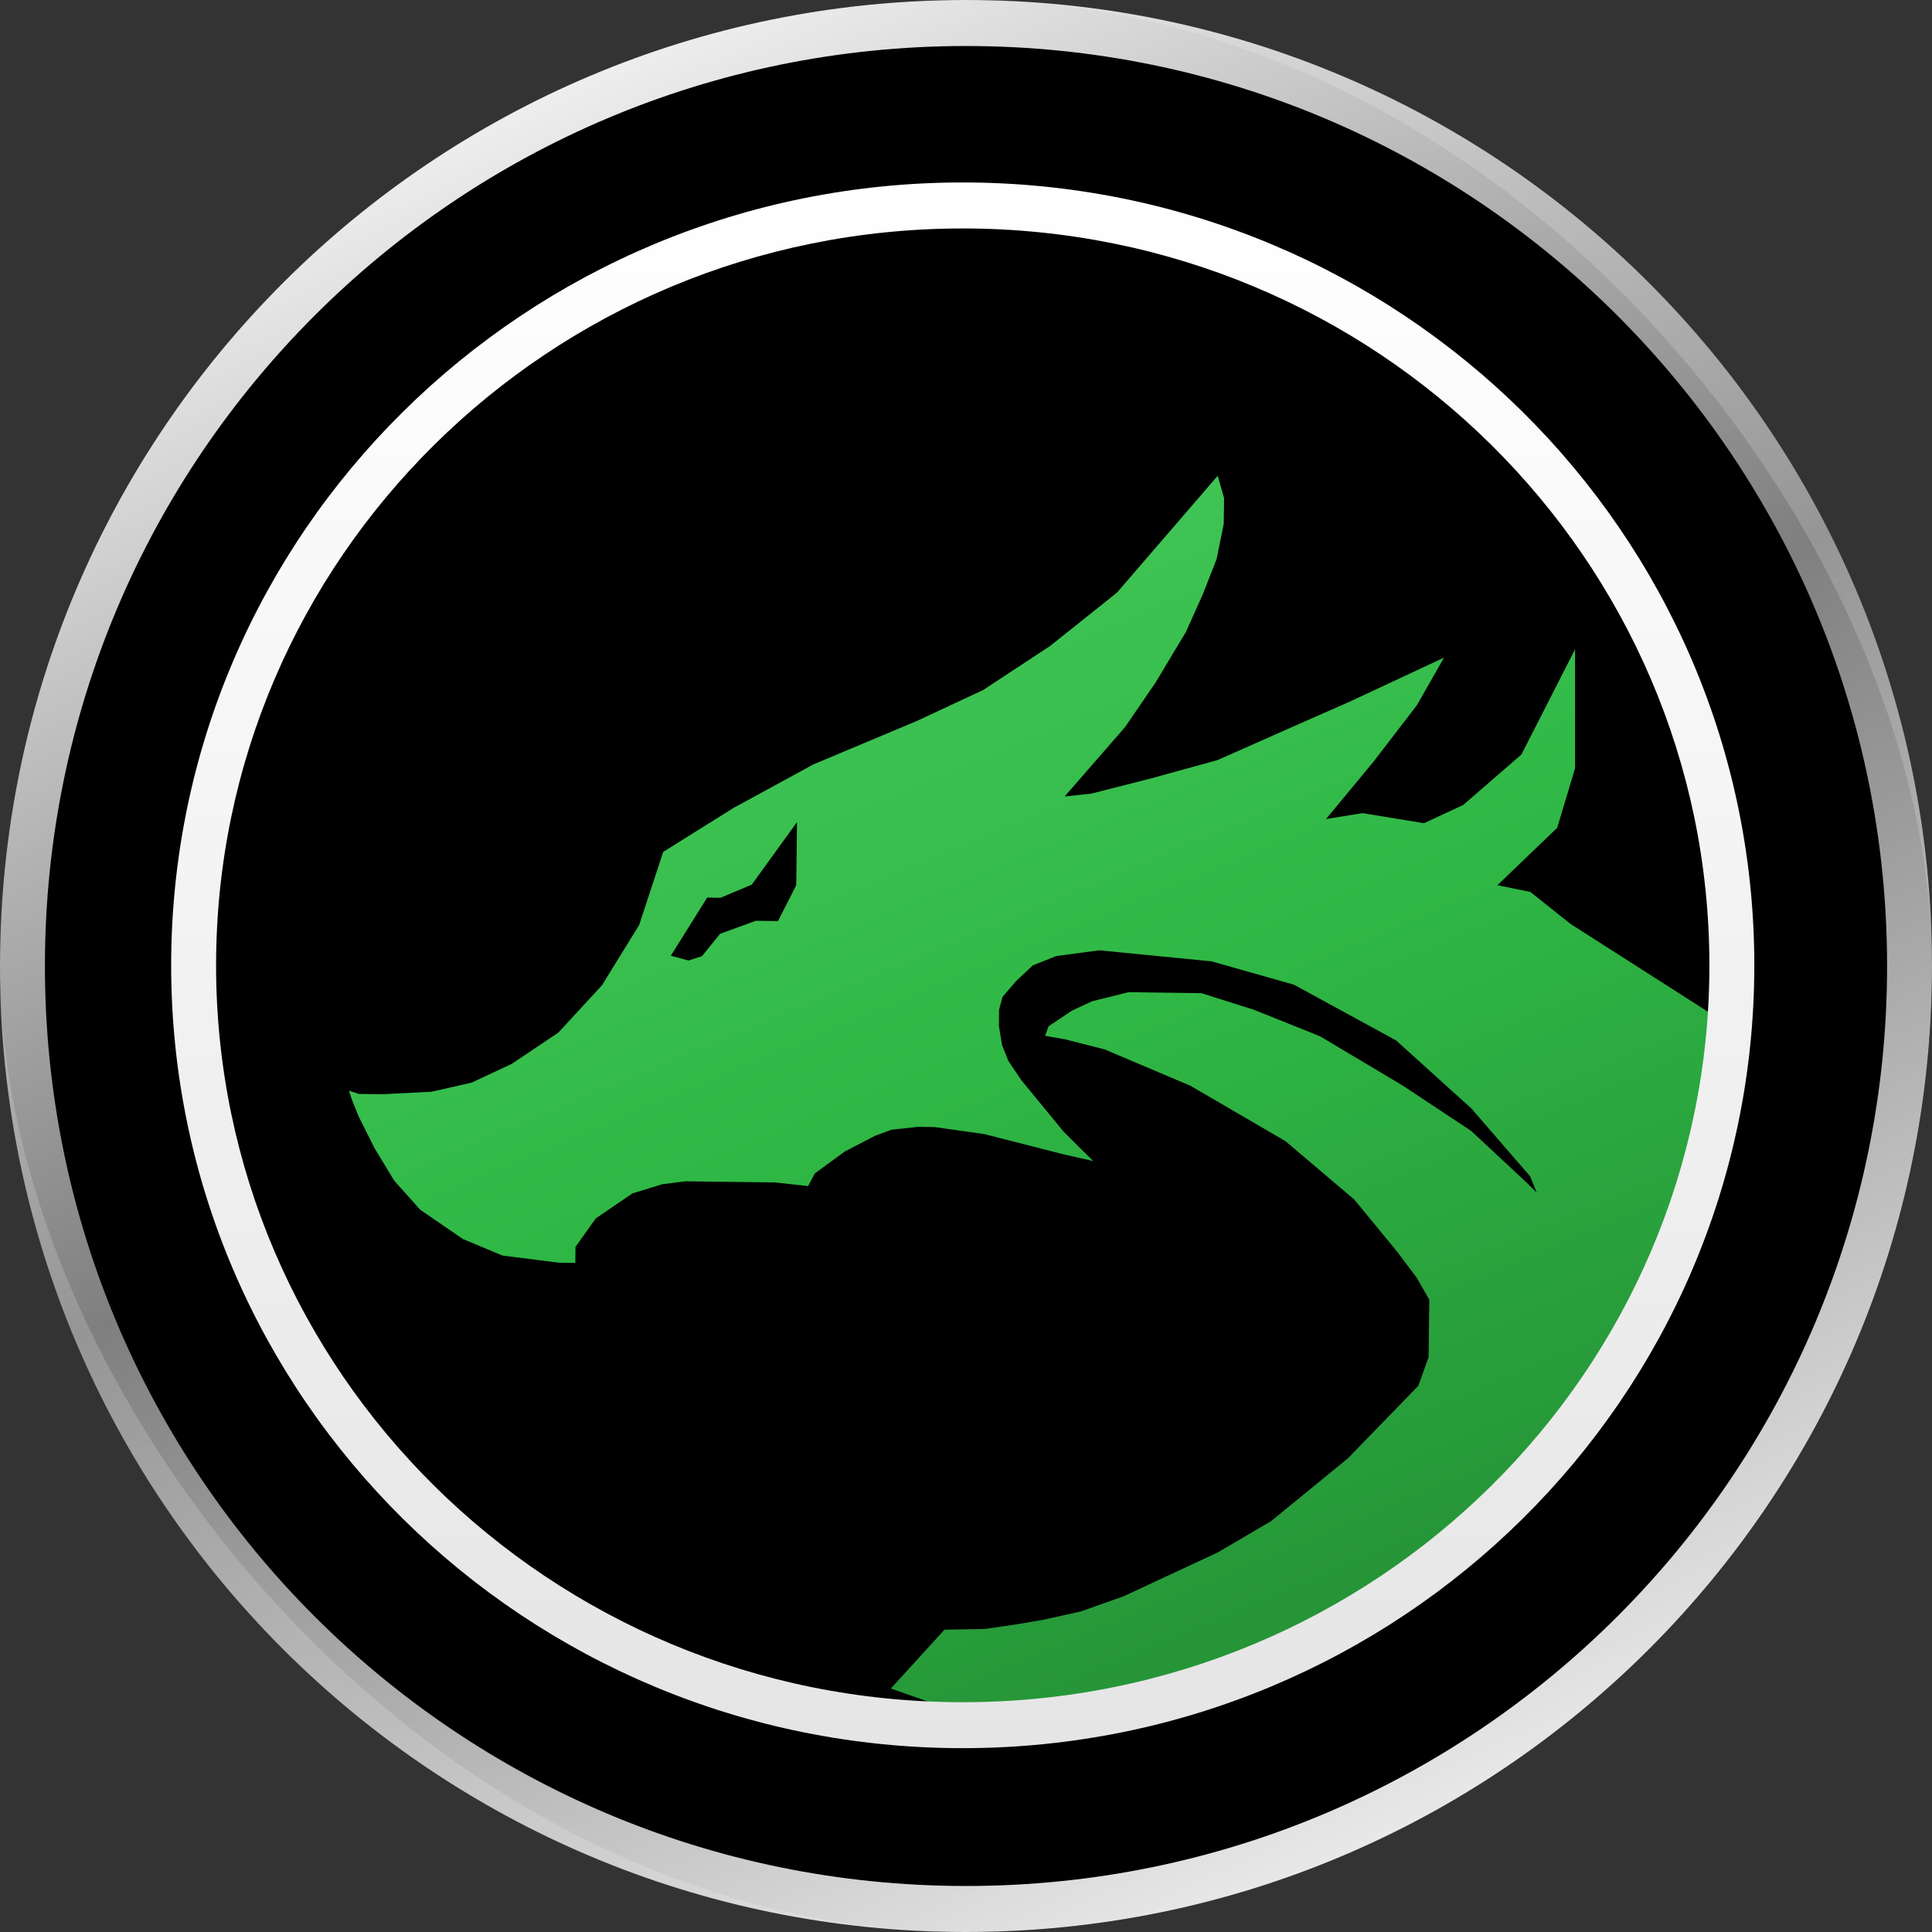 <svg width="32" height="32" viewBox="0 0 32 32" fill="none" xmlns="http://www.w3.org/2000/svg">
<rect x="0" y="0" width="32" height="32" fill="#333333" stroke="none"/>
<g clip-path="url(#clip0_411_410776)">
<rect width="32" height="32" rx="16" fill="black"/>
<path fill-rule="evenodd" clip-rule="evenodd" d="M16 31.238C24.442 31.238 31.256 24.399 31.256 16C31.256 7.601 24.442 0.762 16 0.762C7.558 0.762 0.744 7.601 0.744 16C0.744 24.399 7.558 31.238 16 31.238ZM16 32C24.837 32 32 24.837 32 16C32 7.163 24.837 0 16 0C7.163 0 0 7.163 0 16C0 24.837 7.163 32 16 32Z" fill="url(#paint0_linear_411_410776)"/>
<path d="M6.327 18.124L5.943 18.119L5.779 18.064L5.832 18.223L5.939 18.489L6.206 19.022L6.529 19.555L6.961 20.038L7.669 20.523L8.323 20.796L9.254 20.914L9.529 20.918L9.532 20.653L9.867 20.181L10.476 19.766L10.971 19.614L11.356 19.566L12.124 19.576L12.837 19.585L13.385 19.645L13.497 19.435L13.995 19.071L14.492 18.813L14.768 18.711L15.207 18.664L15.481 18.668L16.303 18.784L17.615 19.119L18.107 19.231L17.62 18.748L16.917 17.892L16.702 17.572L16.596 17.306L16.545 16.988L16.548 16.723L16.605 16.512L16.828 16.251L17.106 15.99L17.492 15.836L18.206 15.74L20.069 15.923L21.435 16.311L23.124 17.233L24.372 18.361L25.345 19.485L25.452 19.751L25.289 19.59L24.367 18.731L23.225 17.975L21.864 17.164L20.772 16.726L19.898 16.45L18.691 16.434L18.086 16.585L17.755 16.739L17.367 16.999L17.311 17.157L17.639 17.214L18.295 17.381L19.714 17.982L21.293 18.902L22.433 19.87L23.136 20.726L23.459 21.154L23.674 21.527L23.662 22.479L23.492 22.953L22.325 24.155L21.05 25.197L20.166 25.715L19.283 26.126L18.621 26.435L17.904 26.69L17.273 26.83L16.829 26.905L16.31 26.981L15.643 26.993L14.755 27.967L15.943 28.386L17.155 28.348L18.46 28.209L19.516 27.974L20.693 27.643L22.543 26.759L23.984 25.748L25.317 24.616L26.146 23.551L26.905 22.505L28.031 20.068L28.598 16.955L26.014 15.304L25.347 14.773L24.802 14.662L25.792 13.711L26.088 12.725V10.754L25.199 12.498L24.236 13.332L23.586 13.635L22.568 13.468L21.963 13.566L22.743 12.624L23.468 11.681L23.917 10.893L23.586 11.047L22.372 11.614L21.324 12.076L20.165 12.59L19.064 12.893L18.074 13.145L17.634 13.192L18.636 12.041L19.139 11.306L19.643 10.466L19.926 9.835L20.152 9.256L20.269 8.675L20.275 8.252L20.169 7.88L18.5 9.816L17.391 10.701L16.285 11.428L15.182 11.943L13.472 12.661L12.146 13.384L10.985 14.11L10.586 15.322L9.97 16.32L9.247 17.104L8.473 17.623L7.811 17.932L7.151 18.082L6.327 18.124Z" fill="url(#paint1_linear_411_410776)"/>
<path d="M11.713 14.867L11.111 15.83L11.405 15.909L11.627 15.837L11.926 15.467L12.518 15.251L12.886 15.256L13.188 14.662L13.193 14.289L13.201 13.616L12.452 14.652L11.934 14.87L11.713 14.867Z" fill="black"/>
<path fill-rule="evenodd" clip-rule="evenodd" d="M15.946 28.194C22.8 28.194 28.313 22.705 28.313 15.989C28.313 9.273 22.8 3.784 15.946 3.784C9.092 3.784 3.579 9.273 3.579 15.989C3.579 22.705 9.092 28.194 15.946 28.194ZM15.946 28.955C23.187 28.955 29.057 23.15 29.057 15.989C29.057 8.827 23.187 3.022 15.946 3.022C8.705 3.022 2.835 8.827 2.835 15.989C2.835 23.15 8.705 28.955 15.946 28.955Z" fill="url(#paint2_linear_411_410776)"/>
</g>
<defs>
<linearGradient id="paint0_linear_411_410776" x1="7.264" y1="-1.07953e-07" x2="23.888" y2="36.112" gradientUnits="userSpaceOnUse">
<stop stop-color="white"/>
<stop offset="0.443" stop-color="#E3E3E3" stop-opacity="0.56"/>
<stop offset="0.943" stop-color="white"/>
</linearGradient>
<linearGradient id="paint1_linear_411_410776" x1="-7.777" y1="-20.149" x2="30.441" y2="71.114" gradientUnits="userSpaceOnUse">
<stop stop-color="#91FFA2"/>
<stop offset="0.446" stop-color="#2FB845"/>
<stop offset="1"/>
</linearGradient>
<linearGradient id="paint2_linear_411_410776" x1="15.946" y1="3.022" x2="15.946" y2="28.955" gradientUnits="userSpaceOnUse">
<stop stop-color="white"/>
<stop offset="1" stop-color="#E5E5E5"/>
</linearGradient>
<clipPath id="clip0_411_410776">
<rect width="32" height="32" fill="white"/>
</clipPath>
</defs>
</svg>
